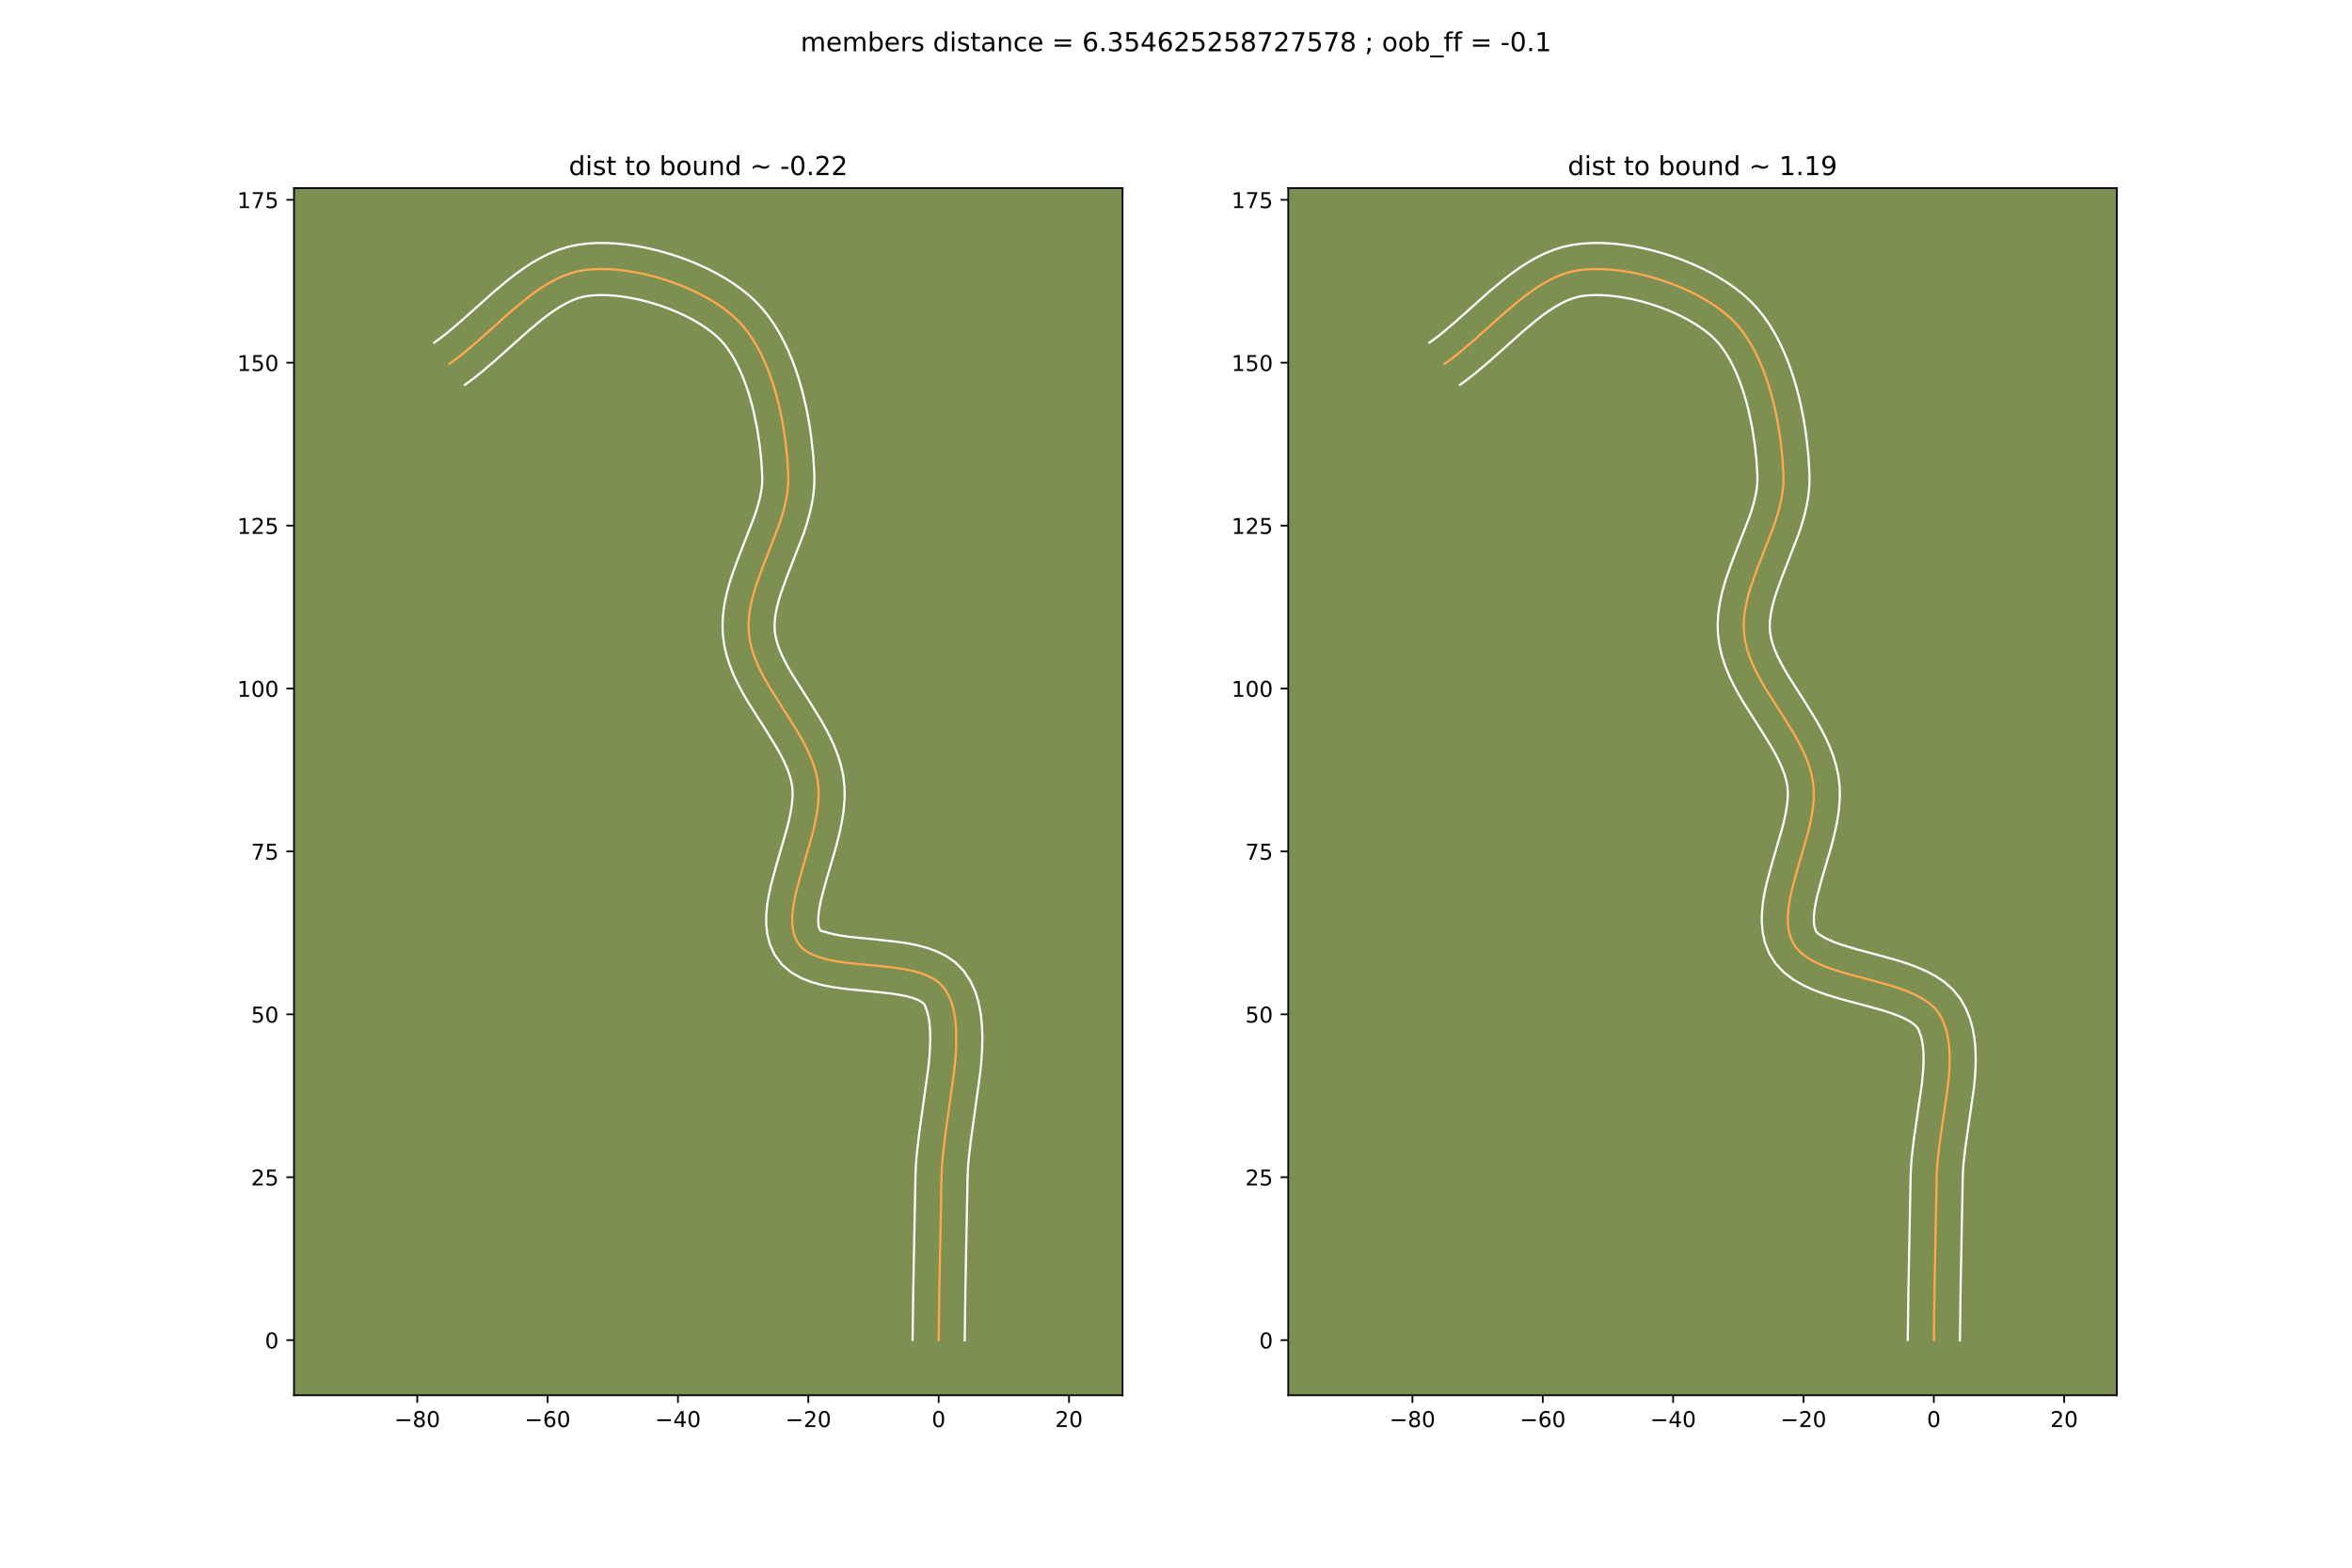<?xml version="1.0" encoding="utf-8" standalone="no"?>
<!DOCTYPE svg PUBLIC "-//W3C//DTD SVG 1.1//EN"
  "http://www.w3.org/Graphics/SVG/1.1/DTD/svg11.dtd">
<!-- Created with matplotlib (https://matplotlib.org/) -->
<svg height="720pt" version="1.1" viewBox="0 0 1080 720" width="1080pt" xmlns="http://www.w3.org/2000/svg" xmlns:xlink="http://www.w3.org/1999/xlink">
 <defs>
  <style type="text/css">
*{stroke-linecap:butt;stroke-linejoin:round;}
  </style>
 </defs>
 <g id="figure_1">
  <g id="patch_1">
   <path d="M 0 720 
L 1080 720 
L 1080 0 
L 0 0 
z
" style="fill:#ffffff;"/>
  </g>
  <g id="axes_1">
   <g id="patch_2">
    <path d="M 135 640.8 
L 515.455 640.8 
L 515.455 86.4 
L 135 86.4 
z
" style="fill:#7d9051;"/>
   </g>
   <g id="matplotlib.axis_1">
    <g id="xtick_1">
     <g id="line2d_1">
      <defs>
       <path d="M 0 0 
L 0 3.5 
" id="mfcea6150e2" style="stroke:#000000;stroke-width:0.8;"/>
      </defs>
      <g>
       <use style="stroke:#000000;stroke-width:0.8;" x="191.602" xlink:href="#mfcea6150e2" y="640.8"/>
      </g>
     </g>
     <g id="text_1">
      <!-- −80 -->
      <defs>
       <path d="M 10.594 35.5 
L 73.188 35.5 
L 73.188 27.203 
L 10.594 27.203 
z
" id="DejaVuSans-8722"/>
       <path d="M 31.781 34.625 
Q 24.75 34.625 20.719 30.859 
Q 16.703 27.094 16.703 20.516 
Q 16.703 13.922 20.719 10.156 
Q 24.75 6.391 31.781 6.391 
Q 38.812 6.391 42.859 10.172 
Q 46.922 13.969 46.922 20.516 
Q 46.922 27.094 42.891 30.859 
Q 38.875 34.625 31.781 34.625 
z
M 21.922 38.812 
Q 15.578 40.375 12.031 44.719 
Q 8.5 49.078 8.5 55.328 
Q 8.5 64.062 14.719 69.141 
Q 20.953 74.219 31.781 74.219 
Q 42.672 74.219 48.875 69.141 
Q 55.078 64.062 55.078 55.328 
Q 55.078 49.078 51.531 44.719 
Q 48 40.375 41.703 38.812 
Q 48.828 37.156 52.797 32.312 
Q 56.781 27.484 56.781 20.516 
Q 56.781 9.906 50.312 4.234 
Q 43.844 -1.422 31.781 -1.422 
Q 19.734 -1.422 13.25 4.234 
Q 6.781 9.906 6.781 20.516 
Q 6.781 27.484 10.781 32.312 
Q 14.797 37.156 21.922 38.812 
z
M 18.312 54.391 
Q 18.312 48.734 21.844 45.562 
Q 25.391 42.391 31.781 42.391 
Q 38.141 42.391 41.719 45.562 
Q 45.312 48.734 45.312 54.391 
Q 45.312 60.062 41.719 63.234 
Q 38.141 66.406 31.781 66.406 
Q 25.391 66.406 21.844 63.234 
Q 18.312 60.062 18.312 54.391 
z
" id="DejaVuSans-56"/>
       <path d="M 31.781 66.406 
Q 24.172 66.406 20.328 58.906 
Q 16.5 51.422 16.5 36.375 
Q 16.5 21.391 20.328 13.891 
Q 24.172 6.391 31.781 6.391 
Q 39.453 6.391 43.281 13.891 
Q 47.125 21.391 47.125 36.375 
Q 47.125 51.422 43.281 58.906 
Q 39.453 66.406 31.781 66.406 
z
M 31.781 74.219 
Q 44.047 74.219 50.516 64.516 
Q 56.984 54.828 56.984 36.375 
Q 56.984 17.969 50.516 8.266 
Q 44.047 -1.422 31.781 -1.422 
Q 19.531 -1.422 13.062 8.266 
Q 6.594 17.969 6.594 36.375 
Q 6.594 54.828 13.062 64.516 
Q 19.531 74.219 31.781 74.219 
z
" id="DejaVuSans-48"/>
      </defs>
      <g transform="translate(181.05 655.398)scale(0.1 -0.1)">
       <use xlink:href="#DejaVuSans-8722"/>
       <use x="83.789" xlink:href="#DejaVuSans-56"/>
       <use x="147.412" xlink:href="#DejaVuSans-48"/>
      </g>
     </g>
    </g>
    <g id="xtick_2">
     <g id="line2d_2">
      <g>
       <use style="stroke:#000000;stroke-width:0.8;" x="251.456" xlink:href="#mfcea6150e2" y="640.8"/>
      </g>
     </g>
     <g id="text_2">
      <!-- −60 -->
      <defs>
       <path d="M 33.016 40.375 
Q 26.375 40.375 22.484 35.828 
Q 18.609 31.297 18.609 23.391 
Q 18.609 15.531 22.484 10.953 
Q 26.375 6.391 33.016 6.391 
Q 39.656 6.391 43.531 10.953 
Q 47.406 15.531 47.406 23.391 
Q 47.406 31.297 43.531 35.828 
Q 39.656 40.375 33.016 40.375 
z
M 52.594 71.297 
L 52.594 62.312 
Q 48.875 64.062 45.094 64.984 
Q 41.312 65.922 37.594 65.922 
Q 27.828 65.922 22.672 59.328 
Q 17.531 52.734 16.797 39.406 
Q 19.672 43.656 24.016 45.922 
Q 28.375 48.188 33.594 48.188 
Q 44.578 48.188 50.953 41.516 
Q 57.328 34.859 57.328 23.391 
Q 57.328 12.156 50.688 5.359 
Q 44.047 -1.422 33.016 -1.422 
Q 20.359 -1.422 13.672 8.266 
Q 6.984 17.969 6.984 36.375 
Q 6.984 53.656 15.188 63.938 
Q 23.391 74.219 37.203 74.219 
Q 40.922 74.219 44.703 73.484 
Q 48.484 72.75 52.594 71.297 
z
" id="DejaVuSans-54"/>
      </defs>
      <g transform="translate(240.903 655.398)scale(0.1 -0.1)">
       <use xlink:href="#DejaVuSans-8722"/>
       <use x="83.789" xlink:href="#DejaVuSans-54"/>
       <use x="147.412" xlink:href="#DejaVuSans-48"/>
      </g>
     </g>
    </g>
    <g id="xtick_3">
     <g id="line2d_3">
      <g>
       <use style="stroke:#000000;stroke-width:0.8;" x="311.309" xlink:href="#mfcea6150e2" y="640.8"/>
      </g>
     </g>
     <g id="text_3">
      <!-- −40 -->
      <defs>
       <path d="M 37.797 64.312 
L 12.891 25.391 
L 37.797 25.391 
z
M 35.203 72.906 
L 47.609 72.906 
L 47.609 25.391 
L 58.016 25.391 
L 58.016 17.188 
L 47.609 17.188 
L 47.609 0 
L 37.797 0 
L 37.797 17.188 
L 4.891 17.188 
L 4.891 26.703 
z
" id="DejaVuSans-52"/>
      </defs>
      <g transform="translate(300.756 655.398)scale(0.1 -0.1)">
       <use xlink:href="#DejaVuSans-8722"/>
       <use x="83.789" xlink:href="#DejaVuSans-52"/>
       <use x="147.412" xlink:href="#DejaVuSans-48"/>
      </g>
     </g>
    </g>
    <g id="xtick_4">
     <g id="line2d_4">
      <g>
       <use style="stroke:#000000;stroke-width:0.8;" x="371.162" xlink:href="#mfcea6150e2" y="640.8"/>
      </g>
     </g>
     <g id="text_4">
      <!-- −20 -->
      <defs>
       <path d="M 19.188 8.297 
L 53.609 8.297 
L 53.609 0 
L 7.328 0 
L 7.328 8.297 
Q 12.938 14.109 22.625 23.891 
Q 32.328 33.688 34.812 36.531 
Q 39.547 41.844 41.422 45.531 
Q 43.312 49.219 43.312 52.781 
Q 43.312 58.594 39.234 62.25 
Q 35.156 65.922 28.609 65.922 
Q 23.969 65.922 18.812 64.312 
Q 13.672 62.703 7.812 59.422 
L 7.812 69.391 
Q 13.766 71.781 18.938 73 
Q 24.125 74.219 28.422 74.219 
Q 39.75 74.219 46.484 68.547 
Q 53.219 62.891 53.219 53.422 
Q 53.219 48.922 51.531 44.891 
Q 49.859 40.875 45.406 35.406 
Q 44.188 33.984 37.641 27.219 
Q 31.109 20.453 19.188 8.297 
z
" id="DejaVuSans-50"/>
      </defs>
      <g transform="translate(360.609 655.398)scale(0.1 -0.1)">
       <use xlink:href="#DejaVuSans-8722"/>
       <use x="83.789" xlink:href="#DejaVuSans-50"/>
       <use x="147.412" xlink:href="#DejaVuSans-48"/>
      </g>
     </g>
    </g>
    <g id="xtick_5">
     <g id="line2d_5">
      <g>
       <use style="stroke:#000000;stroke-width:0.8;" x="431.015" xlink:href="#mfcea6150e2" y="640.8"/>
      </g>
     </g>
     <g id="text_5">
      <!-- 0 -->
      <g transform="translate(427.834 655.398)scale(0.1 -0.1)">
       <use xlink:href="#DejaVuSans-48"/>
      </g>
     </g>
    </g>
    <g id="xtick_6">
     <g id="line2d_6">
      <g>
       <use style="stroke:#000000;stroke-width:0.8;" x="490.868" xlink:href="#mfcea6150e2" y="640.8"/>
      </g>
     </g>
     <g id="text_6">
      <!-- 20 -->
      <g transform="translate(484.506 655.398)scale(0.1 -0.1)">
       <use xlink:href="#DejaVuSans-50"/>
       <use x="63.623" xlink:href="#DejaVuSans-48"/>
      </g>
     </g>
    </g>
   </g>
   <g id="matplotlib.axis_2">
    <g id="ytick_1">
     <g id="line2d_7">
      <defs>
       <path d="M 0 0 
L -3.5 0 
" id="m9c11e7c824" style="stroke:#000000;stroke-width:0.8;"/>
      </defs>
      <g>
       <use style="stroke:#000000;stroke-width:0.8;" x="135" xlink:href="#m9c11e7c824" y="615.484"/>
      </g>
     </g>
     <g id="text_7">
      <!-- 0 -->
      <g transform="translate(121.638 619.283)scale(0.1 -0.1)">
       <use xlink:href="#DejaVuSans-48"/>
      </g>
     </g>
    </g>
    <g id="ytick_2">
     <g id="line2d_8">
      <g>
       <use style="stroke:#000000;stroke-width:0.8;" x="135" xlink:href="#m9c11e7c824" y="540.668"/>
      </g>
     </g>
     <g id="text_8">
      <!-- 25 -->
      <defs>
       <path d="M 10.797 72.906 
L 49.516 72.906 
L 49.516 64.594 
L 19.828 64.594 
L 19.828 46.734 
Q 21.969 47.469 24.109 47.828 
Q 26.266 48.188 28.422 48.188 
Q 40.625 48.188 47.75 41.5 
Q 54.891 34.812 54.891 23.391 
Q 54.891 11.625 47.562 5.094 
Q 40.234 -1.422 26.906 -1.422 
Q 22.312 -1.422 17.547 -0.641 
Q 12.797 0.141 7.719 1.703 
L 7.719 11.625 
Q 12.109 9.234 16.797 8.062 
Q 21.484 6.891 26.703 6.891 
Q 35.156 6.891 40.078 11.328 
Q 45.016 15.766 45.016 23.391 
Q 45.016 31 40.078 35.438 
Q 35.156 39.891 26.703 39.891 
Q 22.75 39.891 18.812 39.016 
Q 14.891 38.141 10.797 36.281 
z
" id="DejaVuSans-53"/>
      </defs>
      <g transform="translate(115.275 544.467)scale(0.1 -0.1)">
       <use xlink:href="#DejaVuSans-50"/>
       <use x="63.623" xlink:href="#DejaVuSans-53"/>
      </g>
     </g>
    </g>
    <g id="ytick_3">
     <g id="line2d_9">
      <g>
       <use style="stroke:#000000;stroke-width:0.8;" x="135" xlink:href="#m9c11e7c824" y="465.851"/>
      </g>
     </g>
     <g id="text_9">
      <!-- 50 -->
      <g transform="translate(115.275 469.651)scale(0.1 -0.1)">
       <use xlink:href="#DejaVuSans-53"/>
       <use x="63.623" xlink:href="#DejaVuSans-48"/>
      </g>
     </g>
    </g>
    <g id="ytick_4">
     <g id="line2d_10">
      <g>
       <use style="stroke:#000000;stroke-width:0.8;" x="135" xlink:href="#m9c11e7c824" y="391.035"/>
      </g>
     </g>
     <g id="text_10">
      <!-- 75 -->
      <defs>
       <path d="M 8.203 72.906 
L 55.078 72.906 
L 55.078 68.703 
L 28.609 0 
L 18.312 0 
L 43.219 64.594 
L 8.203 64.594 
z
" id="DejaVuSans-55"/>
      </defs>
      <g transform="translate(115.275 394.834)scale(0.1 -0.1)">
       <use xlink:href="#DejaVuSans-55"/>
       <use x="63.623" xlink:href="#DejaVuSans-53"/>
      </g>
     </g>
    </g>
    <g id="ytick_5">
     <g id="line2d_11">
      <g>
       <use style="stroke:#000000;stroke-width:0.8;" x="135" xlink:href="#m9c11e7c824" y="316.219"/>
      </g>
     </g>
     <g id="text_11">
      <!-- 100 -->
      <defs>
       <path d="M 12.406 8.297 
L 28.516 8.297 
L 28.516 63.922 
L 10.984 60.406 
L 10.984 69.391 
L 28.422 72.906 
L 38.281 72.906 
L 38.281 8.297 
L 54.391 8.297 
L 54.391 0 
L 12.406 0 
z
" id="DejaVuSans-49"/>
      </defs>
      <g transform="translate(108.912 320.018)scale(0.1 -0.1)">
       <use xlink:href="#DejaVuSans-49"/>
       <use x="63.623" xlink:href="#DejaVuSans-48"/>
       <use x="127.246" xlink:href="#DejaVuSans-48"/>
      </g>
     </g>
    </g>
    <g id="ytick_6">
     <g id="line2d_12">
      <g>
       <use style="stroke:#000000;stroke-width:0.8;" x="135" xlink:href="#m9c11e7c824" y="241.402"/>
      </g>
     </g>
     <g id="text_12">
      <!-- 125 -->
      <g transform="translate(108.912 245.202)scale(0.1 -0.1)">
       <use xlink:href="#DejaVuSans-49"/>
       <use x="63.623" xlink:href="#DejaVuSans-50"/>
       <use x="127.246" xlink:href="#DejaVuSans-53"/>
      </g>
     </g>
    </g>
    <g id="ytick_7">
     <g id="line2d_13">
      <g>
       <use style="stroke:#000000;stroke-width:0.8;" x="135" xlink:href="#m9c11e7c824" y="166.586"/>
      </g>
     </g>
     <g id="text_13">
      <!-- 150 -->
      <g transform="translate(108.912 170.385)scale(0.1 -0.1)">
       <use xlink:href="#DejaVuSans-49"/>
       <use x="63.623" xlink:href="#DejaVuSans-53"/>
       <use x="127.246" xlink:href="#DejaVuSans-48"/>
      </g>
     </g>
    </g>
    <g id="ytick_8">
     <g id="line2d_14">
      <g>
       <use style="stroke:#000000;stroke-width:0.8;" x="135" xlink:href="#m9c11e7c824" y="91.77"/>
      </g>
     </g>
     <g id="text_14">
      <!-- 175 -->
      <g transform="translate(108.912 95.569)scale(0.1 -0.1)">
       <use xlink:href="#DejaVuSans-49"/>
       <use x="63.623" xlink:href="#DejaVuSans-55"/>
       <use x="127.246" xlink:href="#DejaVuSans-53"/>
      </g>
     </g>
    </g>
   </g>
   <g id="line2d_15">
    <path clip-path="url(#pbd274819b3)" d="M 431.015 615.484 
L 431.334 592.05 
L 432.321 540.679 
L 432.497 536.176 
L 432.859 531.484 
L 434.001 521.661 
L 438.259 490.994 
L 438.723 486.045 
L 439.024 481.228 
L 439.127 476.575 
L 438.996 472.119 
L 438.598 467.891 
L 437.897 463.923 
L 436.858 460.248 
L 435.446 456.897 
L 433.626 453.904 
L 431.52 451.59 
L 428.909 449.672 
L 425.853 448.103 
L 422.413 446.837 
L 418.651 445.828 
L 414.628 445.031 
L 410.405 444.4 
L 401.604 443.451 
L 392.736 442.616 
L 388.43 442.126 
L 384.29 441.528 
L 380.379 440.774 
L 376.757 439.819 
L 373.485 438.618 
L 370.624 437.125 
L 368.236 435.293 
L 366.382 433.077 
L 365.034 430.426 
L 364.188 427.486 
L 363.791 424.284 
L 363.789 420.847 
L 364.132 417.199 
L 364.764 413.368 
L 365.636 409.38 
L 367.881 401.037 
L 372.915 383.62 
L 373.979 379.266 
L 374.859 374.966 
L 375.505 370.745 
L 375.862 366.629 
L 375.877 362.644 
L 375.5 358.818 
L 374.732 355.103 
L 373.641 351.433 
L 372.266 347.801 
L 370.646 344.204 
L 368.821 340.636 
L 366.83 337.092 
L 362.51 330.058 
L 353.623 316.068 
L 351.58 312.558 
L 349.689 309.033 
L 347.988 305.488 
L 346.517 301.918 
L 345.316 298.319 
L 344.424 294.685 
L 343.881 291.012 
L 343.713 287.302 
L 343.896 283.565 
L 344.388 279.802 
L 345.151 276.017 
L 346.144 272.213 
L 347.328 268.392 
L 350.109 260.71 
L 357.616 241.399 
L 358.894 237.54 
L 360.005 233.69 
L 360.909 229.849 
L 361.566 226.022 
L 361.936 222.211 
L 361.981 218.417 
L 361.522 210.629 
L 360.658 202.503 
L 359.365 194.202 
L 358.551 190.038 
L 357.62 185.891 
L 356.57 181.782 
L 355.398 177.731 
L 354.101 173.759 
L 352.675 169.886 
L 351.119 166.133 
L 349.428 162.519 
L 347.601 159.066 
L 345.633 155.793 
L 343.523 152.722 
L 341.267 149.871 
L 338.861 147.263 
L 336.238 144.825 
L 333.346 142.478 
L 330.212 140.23 
L 326.86 138.089 
L 323.316 136.062 
L 319.605 134.159 
L 315.753 132.385 
L 311.784 130.75 
L 307.725 129.261 
L 303.6 127.926 
L 299.435 126.753 
L 295.255 125.75 
L 291.086 124.925 
L 286.952 124.285 
L 282.879 123.838 
L 278.893 123.593 
L 275.019 123.557 
L 271.281 123.738 
L 267.706 124.143 
L 264.248 124.842 
L 260.839 125.878 
L 257.477 127.222 
L 254.157 128.845 
L 250.874 130.719 
L 247.624 132.814 
L 244.402 135.101 
L 241.205 137.552 
L 234.868 142.83 
L 225.437 151.252 
L 219.15 156.867 
L 212.823 162.212 
L 209.633 164.711 
L 206.42 167.056 
L 206.42 167.056 
" style="fill:none;stroke:#fea952;stroke-linecap:square;"/>
   </g>
   <g id="line2d_16">
    <path clip-path="url(#pbd274819b3)" d="M 419.045 615.369 
L 419.365 591.834 
L 420.359 540.212 
L 420.562 535.255 
L 420.955 530.225 
L 422.146 519.999 
L 426.34 489.876 
L 426.776 485.298 
L 427.056 480.964 
L 427.161 476.925 
L 427.078 473.241 
L 426.81 469.974 
L 426.378 467.18 
L 425.826 464.896 
L 424.775 461.962 
L 424.434 461.238 
L 423.441 460.321 
L 421.718 459.337 
L 419.313 458.399 
L 416.325 457.571 
L 412.858 456.87 
L 409.011 456.289 
L 400.51 455.372 
L 391.383 454.51 
L 386.716 453.974 
L 382.025 453.282 
L 377.329 452.349 
L 372.632 451.057 
L 367.945 449.229 
L 363.339 446.623 
L 359.057 442.976 
L 355.711 438.501 
L 353.531 433.737 
L 352.309 428.961 
L 351.82 424.289 
L 351.871 419.729 
L 352.321 415.248 
L 353.07 410.814 
L 354.04 406.406 
L 356.4 397.649 
L 361.286 380.778 
L 362.251 376.864 
L 363.026 373.157 
L 363.579 369.711 
L 363.891 366.581 
L 363.965 363.821 
L 363.776 361.239 
L 363.258 358.514 
L 362.447 355.672 
L 361.351 352.716 
L 359.989 349.655 
L 358.384 346.499 
L 356.568 343.256 
L 352.441 336.532 
L 343.276 322.088 
L 341.032 318.217 
L 338.896 314.211 
L 336.92 310.048 
L 335.162 305.708 
L 333.691 301.173 
L 332.582 296.436 
L 331.922 291.552 
L 331.757 286.719 
L 332.026 282.011 
L 332.653 277.438 
L 333.568 272.994 
L 334.709 268.67 
L 336.022 264.457 
L 338.97 256.325 
L 346.252 237.635 
L 347.392 234.222 
L 348.352 230.947 
L 349.111 227.824 
L 349.651 224.864 
L 349.966 222.071 
L 350.023 218.978 
L 349.604 211.752 
L 348.808 204.196 
L 347.617 196.501 
L 346.022 188.855 
L 345.071 185.109 
L 344.019 181.448 
L 342.867 177.894 
L 341.618 174.472 
L 340.276 171.205 
L 338.848 168.119 
L 337.342 165.234 
L 335.767 162.572 
L 334.137 160.152 
L 332.466 157.986 
L 330.712 156.032 
L 328.694 154.119 
L 326.37 152.205 
L 323.768 150.318 
L 320.918 148.481 
L 317.852 146.713 
L 314.599 145.032 
L 311.193 143.453 
L 307.662 141.988 
L 304.039 140.65 
L 300.355 139.449 
L 296.641 138.393 
L 292.93 137.493 
L 289.254 136.754 
L 285.647 136.184 
L 282.144 135.786 
L 278.782 135.563 
L 275.597 135.513 
L 272.632 135.632 
L 270.078 135.877 
L 267.729 136.296 
L 265.283 136.994 
L 262.734 137.977 
L 260.09 139.242 
L 257.359 140.78 
L 254.554 142.574 
L 251.686 144.601 
L 248.763 146.836 
L 242.772 151.82 
L 233.445 160.15 
L 226.965 165.934 
L 220.206 171.634 
L 216.691 174.38 
L 213.478 176.725 
L 213.478 176.725 
" style="fill:none;stroke:#ffffff;stroke-linecap:square;"/>
   </g>
   <g id="line2d_17">
    <path clip-path="url(#pbd274819b3)" d="M 442.985 615.6 
L 443.302 592.266 
L 444.282 541.147 
L 444.432 537.097 
L 444.763 532.744 
L 445.856 523.323 
L 450.177 492.112 
L 450.67 486.791 
L 450.992 481.492 
L 451.092 476.225 
L 450.914 470.996 
L 450.386 465.807 
L 449.416 460.666 
L 447.889 455.599 
L 445.675 450.68 
L 442.478 445.845 
L 438.607 441.943 
L 434.377 439.023 
L 429.987 436.869 
L 425.513 435.275 
L 420.977 434.086 
L 416.398 433.192 
L 411.799 432.511 
L 402.697 431.531 
L 390.144 430.279 
L 386.556 429.773 
L 383.43 429.198 
L 380.882 428.582 
L 377.416 427.61 
L 377.053 427.653 
L 376.538 427.115 
L 376.068 426.012 
L 375.761 424.28 
L 375.708 421.965 
L 375.942 419.15 
L 376.459 415.922 
L 377.231 412.354 
L 379.363 404.425 
L 383.269 391.149 
L 384.543 386.462 
L 385.706 381.669 
L 386.693 376.775 
L 387.431 371.779 
L 387.832 366.676 
L 387.79 361.468 
L 387.223 356.397 
L 386.207 351.693 
L 384.836 347.193 
L 383.181 342.885 
L 381.303 338.752 
L 379.257 334.772 
L 377.091 330.928 
L 372.578 323.584 
L 363.97 310.048 
L 362.129 306.898 
L 360.482 303.854 
L 359.056 300.927 
L 357.872 298.129 
L 356.942 295.465 
L 356.266 292.933 
L 355.839 290.471 
L 355.67 287.885 
L 355.765 285.118 
L 356.123 282.167 
L 356.733 279.041 
L 357.578 275.756 
L 358.633 272.327 
L 361.248 265.094 
L 368.979 245.163 
L 370.395 240.859 
L 371.657 236.432 
L 372.706 231.875 
L 373.48 227.181 
L 373.906 222.35 
L 373.938 217.857 
L 373.44 209.506 
L 372.508 200.81 
L 371.871 196.375 
L 371.113 191.904 
L 370.231 187.416 
L 369.218 182.927 
L 368.069 178.455 
L 366.777 174.015 
L 365.335 169.625 
L 363.733 165.301 
L 361.962 161.061 
L 360.009 156.92 
L 357.86 152.898 
L 355.5 149.015 
L 352.909 145.292 
L 350.067 141.757 
L 347.01 138.494 
L 343.781 135.53 
L 340.323 132.751 
L 336.656 130.142 
L 332.802 127.697 
L 328.78 125.412 
L 324.611 123.285 
L 320.313 121.317 
L 315.907 119.512 
L 311.411 117.872 
L 306.845 116.404 
L 302.229 115.113 
L 297.58 114.007 
L 292.917 113.095 
L 288.257 112.385 
L 283.614 111.89 
L 279.005 111.623 
L 274.44 111.6 
L 269.931 111.843 
L 265.335 112.41 
L 260.767 113.389 
L 256.396 114.763 
L 252.22 116.468 
L 248.224 118.448 
L 244.388 120.657 
L 240.693 123.054 
L 237.119 125.602 
L 233.648 128.269 
L 226.964 133.84 
L 217.429 142.354 
L 211.335 147.799 
L 205.44 152.789 
L 202.575 155.043 
L 199.362 157.388 
L 199.362 157.388 
" style="fill:none;stroke:#ffffff;stroke-linecap:square;"/>
   </g>
   <g id="patch_3">
    <path d="M 135 640.8 
L 135 86.4 
" style="fill:none;stroke:#000000;stroke-linecap:square;stroke-linejoin:miter;stroke-width:0.8;"/>
   </g>
   <g id="patch_4">
    <path d="M 515.455 640.8 
L 515.455 86.4 
" style="fill:none;stroke:#000000;stroke-linecap:square;stroke-linejoin:miter;stroke-width:0.8;"/>
   </g>
   <g id="patch_5">
    <path d="M 135 640.8 
L 515.455 640.8 
" style="fill:none;stroke:#000000;stroke-linecap:square;stroke-linejoin:miter;stroke-width:0.8;"/>
   </g>
   <g id="patch_6">
    <path d="M 135 86.4 
L 515.455 86.4 
" style="fill:none;stroke:#000000;stroke-linecap:square;stroke-linejoin:miter;stroke-width:0.8;"/>
   </g>
   <g id="text_15">
    <!-- dist to bound ~ -0.22 -->
    <defs>
     <path d="M 45.406 46.391 
L 45.406 75.984 
L 54.391 75.984 
L 54.391 0 
L 45.406 0 
L 45.406 8.203 
Q 42.578 3.328 38.25 0.953 
Q 33.938 -1.422 27.875 -1.422 
Q 17.969 -1.422 11.734 6.484 
Q 5.516 14.406 5.516 27.297 
Q 5.516 40.188 11.734 48.094 
Q 17.969 56 27.875 56 
Q 33.938 56 38.25 53.625 
Q 42.578 51.266 45.406 46.391 
z
M 14.797 27.297 
Q 14.797 17.391 18.875 11.75 
Q 22.953 6.109 30.078 6.109 
Q 37.203 6.109 41.297 11.75 
Q 45.406 17.391 45.406 27.297 
Q 45.406 37.203 41.297 42.844 
Q 37.203 48.484 30.078 48.484 
Q 22.953 48.484 18.875 42.844 
Q 14.797 37.203 14.797 27.297 
z
" id="DejaVuSans-100"/>
     <path d="M 9.422 54.688 
L 18.406 54.688 
L 18.406 0 
L 9.422 0 
z
M 9.422 75.984 
L 18.406 75.984 
L 18.406 64.594 
L 9.422 64.594 
z
" id="DejaVuSans-105"/>
     <path d="M 44.281 53.078 
L 44.281 44.578 
Q 40.484 46.531 36.375 47.5 
Q 32.281 48.484 27.875 48.484 
Q 21.188 48.484 17.844 46.438 
Q 14.5 44.391 14.5 40.281 
Q 14.5 37.156 16.891 35.375 
Q 19.281 33.594 26.516 31.984 
L 29.594 31.297 
Q 39.156 29.25 43.188 25.516 
Q 47.219 21.781 47.219 15.094 
Q 47.219 7.469 41.188 3.016 
Q 35.156 -1.422 24.609 -1.422 
Q 20.219 -1.422 15.453 -0.562 
Q 10.688 0.297 5.422 2 
L 5.422 11.281 
Q 10.406 8.688 15.234 7.391 
Q 20.062 6.109 24.812 6.109 
Q 31.156 6.109 34.562 8.281 
Q 37.984 10.453 37.984 14.406 
Q 37.984 18.062 35.516 20.016 
Q 33.062 21.969 24.703 23.781 
L 21.578 24.516 
Q 13.234 26.266 9.516 29.906 
Q 5.812 33.547 5.812 39.891 
Q 5.812 47.609 11.281 51.797 
Q 16.75 56 26.812 56 
Q 31.781 56 36.172 55.266 
Q 40.578 54.547 44.281 53.078 
z
" id="DejaVuSans-115"/>
     <path d="M 18.312 70.219 
L 18.312 54.688 
L 36.812 54.688 
L 36.812 47.703 
L 18.312 47.703 
L 18.312 18.016 
Q 18.312 11.328 20.141 9.422 
Q 21.969 7.516 27.594 7.516 
L 36.812 7.516 
L 36.812 0 
L 27.594 0 
Q 17.188 0 13.234 3.875 
Q 9.281 7.766 9.281 18.016 
L 9.281 47.703 
L 2.688 47.703 
L 2.688 54.688 
L 9.281 54.688 
L 9.281 70.219 
z
" id="DejaVuSans-116"/>
     <path id="DejaVuSans-32"/>
     <path d="M 30.609 48.391 
Q 23.391 48.391 19.188 42.75 
Q 14.984 37.109 14.984 27.297 
Q 14.984 17.484 19.156 11.844 
Q 23.344 6.203 30.609 6.203 
Q 37.797 6.203 41.984 11.859 
Q 46.188 17.531 46.188 27.297 
Q 46.188 37.016 41.984 42.703 
Q 37.797 48.391 30.609 48.391 
z
M 30.609 56 
Q 42.328 56 49.016 48.375 
Q 55.719 40.766 55.719 27.297 
Q 55.719 13.875 49.016 6.219 
Q 42.328 -1.422 30.609 -1.422 
Q 18.844 -1.422 12.172 6.219 
Q 5.516 13.875 5.516 27.297 
Q 5.516 40.766 12.172 48.375 
Q 18.844 56 30.609 56 
z
" id="DejaVuSans-111"/>
     <path d="M 48.688 27.297 
Q 48.688 37.203 44.609 42.844 
Q 40.531 48.484 33.406 48.484 
Q 26.266 48.484 22.188 42.844 
Q 18.109 37.203 18.109 27.297 
Q 18.109 17.391 22.188 11.75 
Q 26.266 6.109 33.406 6.109 
Q 40.531 6.109 44.609 11.75 
Q 48.688 17.391 48.688 27.297 
z
M 18.109 46.391 
Q 20.953 51.266 25.266 53.625 
Q 29.594 56 35.594 56 
Q 45.562 56 51.781 48.094 
Q 58.016 40.188 58.016 27.297 
Q 58.016 14.406 51.781 6.484 
Q 45.562 -1.422 35.594 -1.422 
Q 29.594 -1.422 25.266 0.953 
Q 20.953 3.328 18.109 8.203 
L 18.109 0 
L 9.078 0 
L 9.078 75.984 
L 18.109 75.984 
z
" id="DejaVuSans-98"/>
     <path d="M 8.5 21.578 
L 8.5 54.688 
L 17.484 54.688 
L 17.484 21.922 
Q 17.484 14.156 20.5 10.266 
Q 23.531 6.391 29.594 6.391 
Q 36.859 6.391 41.078 11.031 
Q 45.312 15.672 45.312 23.688 
L 45.312 54.688 
L 54.297 54.688 
L 54.297 0 
L 45.312 0 
L 45.312 8.406 
Q 42.047 3.422 37.719 1 
Q 33.406 -1.422 27.688 -1.422 
Q 18.266 -1.422 13.375 4.438 
Q 8.5 10.297 8.5 21.578 
z
M 31.109 56 
z
" id="DejaVuSans-117"/>
     <path d="M 54.891 33.016 
L 54.891 0 
L 45.906 0 
L 45.906 32.719 
Q 45.906 40.484 42.875 44.328 
Q 39.844 48.188 33.797 48.188 
Q 26.516 48.188 22.312 43.547 
Q 18.109 38.922 18.109 30.906 
L 18.109 0 
L 9.078 0 
L 9.078 54.688 
L 18.109 54.688 
L 18.109 46.188 
Q 21.344 51.125 25.703 53.562 
Q 30.078 56 35.797 56 
Q 45.219 56 50.047 50.172 
Q 54.891 44.344 54.891 33.016 
z
" id="DejaVuSans-110"/>
     <path d="M 73.188 39.891 
L 73.188 31.203 
Q 68.062 27.344 63.688 25.688 
Q 59.328 24.031 54.594 24.031 
Q 49.219 24.031 42.094 26.906 
Q 41.547 27.094 41.312 27.203 
Q 40.969 27.344 40.234 27.594 
Q 32.672 30.609 28.078 30.609 
Q 23.781 30.609 19.578 28.734 
Q 15.375 26.859 10.594 22.797 
L 10.594 31.5 
Q 15.719 35.359 20.094 37.031 
Q 24.469 38.719 29.203 38.719 
Q 34.578 38.719 41.75 35.797 
Q 42.234 35.594 42.484 35.5 
Q 42.875 35.359 43.562 35.109 
Q 51.125 32.078 55.719 32.078 
Q 59.906 32.078 64.031 33.938 
Q 68.172 35.797 73.188 39.891 
z
" id="DejaVuSans-126"/>
     <path d="M 4.891 31.391 
L 31.203 31.391 
L 31.203 23.391 
L 4.891 23.391 
z
" id="DejaVuSans-45"/>
     <path d="M 10.688 12.406 
L 21 12.406 
L 21 0 
L 10.688 0 
z
" id="DejaVuSans-46"/>
    </defs>
    <g transform="translate(261.176 80.4)scale(0.12 -0.12)">
     <use xlink:href="#DejaVuSans-100"/>
     <use x="63.477" xlink:href="#DejaVuSans-105"/>
     <use x="91.26" xlink:href="#DejaVuSans-115"/>
     <use x="143.359" xlink:href="#DejaVuSans-116"/>
     <use x="182.568" xlink:href="#DejaVuSans-32"/>
     <use x="214.355" xlink:href="#DejaVuSans-116"/>
     <use x="253.564" xlink:href="#DejaVuSans-111"/>
     <use x="314.746" xlink:href="#DejaVuSans-32"/>
     <use x="346.533" xlink:href="#DejaVuSans-98"/>
     <use x="410.01" xlink:href="#DejaVuSans-111"/>
     <use x="471.191" xlink:href="#DejaVuSans-117"/>
     <use x="534.57" xlink:href="#DejaVuSans-110"/>
     <use x="597.949" xlink:href="#DejaVuSans-100"/>
     <use x="661.426" xlink:href="#DejaVuSans-32"/>
     <use x="693.213" xlink:href="#DejaVuSans-126"/>
     <use x="777.002" xlink:href="#DejaVuSans-32"/>
     <use x="808.789" xlink:href="#DejaVuSans-45"/>
     <use x="844.873" xlink:href="#DejaVuSans-48"/>
     <use x="908.496" xlink:href="#DejaVuSans-46"/>
     <use x="940.283" xlink:href="#DejaVuSans-50"/>
     <use x="1003.906" xlink:href="#DejaVuSans-50"/>
    </g>
   </g>
  </g>
  <g id="axes_2">
   <g id="patch_7">
    <path d="M 591.545 640.8 
L 972 640.8 
L 972 86.4 
L 591.545 86.4 
z
" style="fill:#7d9051;"/>
   </g>
   <g id="matplotlib.axis_3">
    <g id="xtick_7">
     <g id="line2d_18">
      <g>
       <use style="stroke:#000000;stroke-width:0.8;" x="648.57" xlink:href="#mfcea6150e2" y="640.8"/>
      </g>
     </g>
     <g id="text_16">
      <!-- −80 -->
      <g transform="translate(638.018 655.398)scale(0.1 -0.1)">
       <use xlink:href="#DejaVuSans-8722"/>
       <use x="83.789" xlink:href="#DejaVuSans-56"/>
       <use x="147.412" xlink:href="#DejaVuSans-48"/>
      </g>
     </g>
    </g>
    <g id="xtick_8">
     <g id="line2d_19">
      <g>
       <use style="stroke:#000000;stroke-width:0.8;" x="708.423" xlink:href="#mfcea6150e2" y="640.8"/>
      </g>
     </g>
     <g id="text_17">
      <!-- −60 -->
      <g transform="translate(697.871 655.398)scale(0.1 -0.1)">
       <use xlink:href="#DejaVuSans-8722"/>
       <use x="83.789" xlink:href="#DejaVuSans-54"/>
       <use x="147.412" xlink:href="#DejaVuSans-48"/>
      </g>
     </g>
    </g>
    <g id="xtick_9">
     <g id="line2d_20">
      <g>
       <use style="stroke:#000000;stroke-width:0.8;" x="768.276" xlink:href="#mfcea6150e2" y="640.8"/>
      </g>
     </g>
     <g id="text_18">
      <!-- −40 -->
      <g transform="translate(757.724 655.398)scale(0.1 -0.1)">
       <use xlink:href="#DejaVuSans-8722"/>
       <use x="83.789" xlink:href="#DejaVuSans-52"/>
       <use x="147.412" xlink:href="#DejaVuSans-48"/>
      </g>
     </g>
    </g>
    <g id="xtick_10">
     <g id="line2d_21">
      <g>
       <use style="stroke:#000000;stroke-width:0.8;" x="828.13" xlink:href="#mfcea6150e2" y="640.8"/>
      </g>
     </g>
     <g id="text_19">
      <!-- −20 -->
      <g transform="translate(817.577 655.398)scale(0.1 -0.1)">
       <use xlink:href="#DejaVuSans-8722"/>
       <use x="83.789" xlink:href="#DejaVuSans-50"/>
       <use x="147.412" xlink:href="#DejaVuSans-48"/>
      </g>
     </g>
    </g>
    <g id="xtick_11">
     <g id="line2d_22">
      <g>
       <use style="stroke:#000000;stroke-width:0.8;" x="887.983" xlink:href="#mfcea6150e2" y="640.8"/>
      </g>
     </g>
     <g id="text_20">
      <!-- 0 -->
      <g transform="translate(884.802 655.398)scale(0.1 -0.1)">
       <use xlink:href="#DejaVuSans-48"/>
      </g>
     </g>
    </g>
    <g id="xtick_12">
     <g id="line2d_23">
      <g>
       <use style="stroke:#000000;stroke-width:0.8;" x="947.836" xlink:href="#mfcea6150e2" y="640.8"/>
      </g>
     </g>
     <g id="text_21">
      <!-- 20 -->
      <g transform="translate(941.473 655.398)scale(0.1 -0.1)">
       <use xlink:href="#DejaVuSans-50"/>
       <use x="63.623" xlink:href="#DejaVuSans-48"/>
      </g>
     </g>
    </g>
   </g>
   <g id="matplotlib.axis_4">
    <g id="ytick_9">
     <g id="line2d_24">
      <g>
       <use style="stroke:#000000;stroke-width:0.8;" x="591.545" xlink:href="#m9c11e7c824" y="615.485"/>
      </g>
     </g>
     <g id="text_22">
      <!-- 0 -->
      <g transform="translate(578.183 619.284)scale(0.1 -0.1)">
       <use xlink:href="#DejaVuSans-48"/>
      </g>
     </g>
    </g>
    <g id="ytick_10">
     <g id="line2d_25">
      <g>
       <use style="stroke:#000000;stroke-width:0.8;" x="591.545" xlink:href="#m9c11e7c824" y="540.668"/>
      </g>
     </g>
     <g id="text_23">
      <!-- 25 -->
      <g transform="translate(571.82 544.468)scale(0.1 -0.1)">
       <use xlink:href="#DejaVuSans-50"/>
       <use x="63.623" xlink:href="#DejaVuSans-53"/>
      </g>
     </g>
    </g>
    <g id="ytick_11">
     <g id="line2d_26">
      <g>
       <use style="stroke:#000000;stroke-width:0.8;" x="591.545" xlink:href="#m9c11e7c824" y="465.852"/>
      </g>
     </g>
     <g id="text_24">
      <!-- 50 -->
      <g transform="translate(571.82 469.651)scale(0.1 -0.1)">
       <use xlink:href="#DejaVuSans-53"/>
       <use x="63.623" xlink:href="#DejaVuSans-48"/>
      </g>
     </g>
    </g>
    <g id="ytick_12">
     <g id="line2d_27">
      <g>
       <use style="stroke:#000000;stroke-width:0.8;" x="591.545" xlink:href="#m9c11e7c824" y="391.035"/>
      </g>
     </g>
     <g id="text_25">
      <!-- 75 -->
      <g transform="translate(571.82 394.835)scale(0.1 -0.1)">
       <use xlink:href="#DejaVuSans-55"/>
       <use x="63.623" xlink:href="#DejaVuSans-53"/>
      </g>
     </g>
    </g>
    <g id="ytick_13">
     <g id="line2d_28">
      <g>
       <use style="stroke:#000000;stroke-width:0.8;" x="591.545" xlink:href="#m9c11e7c824" y="316.219"/>
      </g>
     </g>
     <g id="text_26">
      <!-- 100 -->
      <g transform="translate(565.458 320.018)scale(0.1 -0.1)">
       <use xlink:href="#DejaVuSans-49"/>
       <use x="63.623" xlink:href="#DejaVuSans-48"/>
       <use x="127.246" xlink:href="#DejaVuSans-48"/>
      </g>
     </g>
    </g>
    <g id="ytick_14">
     <g id="line2d_29">
      <g>
       <use style="stroke:#000000;stroke-width:0.8;" x="591.545" xlink:href="#m9c11e7c824" y="241.402"/>
      </g>
     </g>
     <g id="text_27">
      <!-- 125 -->
      <g transform="translate(565.458 245.202)scale(0.1 -0.1)">
       <use xlink:href="#DejaVuSans-49"/>
       <use x="63.623" xlink:href="#DejaVuSans-50"/>
       <use x="127.246" xlink:href="#DejaVuSans-53"/>
      </g>
     </g>
    </g>
    <g id="ytick_15">
     <g id="line2d_30">
      <g>
       <use style="stroke:#000000;stroke-width:0.8;" x="591.545" xlink:href="#m9c11e7c824" y="166.586"/>
      </g>
     </g>
     <g id="text_28">
      <!-- 150 -->
      <g transform="translate(565.458 170.385)scale(0.1 -0.1)">
       <use xlink:href="#DejaVuSans-49"/>
       <use x="63.623" xlink:href="#DejaVuSans-53"/>
       <use x="127.246" xlink:href="#DejaVuSans-48"/>
      </g>
     </g>
    </g>
    <g id="ytick_16">
     <g id="line2d_31">
      <g>
       <use style="stroke:#000000;stroke-width:0.8;" x="591.545" xlink:href="#m9c11e7c824" y="91.769"/>
      </g>
     </g>
     <g id="text_29">
      <!-- 175 -->
      <g transform="translate(565.458 95.569)scale(0.1 -0.1)">
       <use xlink:href="#DejaVuSans-49"/>
       <use x="63.623" xlink:href="#DejaVuSans-55"/>
       <use x="127.246" xlink:href="#DejaVuSans-53"/>
      </g>
     </g>
    </g>
   </g>
   <g id="line2d_32">
    <path clip-path="url(#p4a8251fbbb)" d="M 887.983 615.485 
L 888.299 591.861 
L 889.288 540.68 
L 889.447 536.688 
L 889.766 532.597 
L 890.763 524.196 
L 894.473 498.553 
L 894.882 494.407 
L 895.15 490.348 
L 895.249 486.392 
L 895.148 482.559 
L 894.817 478.867 
L 894.226 475.334 
L 893.345 471.979 
L 892.145 468.82 
L 890.594 465.875 
L 888.574 463.211 
L 886.026 460.858 
L 883.013 458.78 
L 879.599 456.939 
L 875.847 455.301 
L 871.821 453.827 
L 867.584 452.482 
L 858.73 450.031 
L 849.793 447.657 
L 845.451 446.407 
L 841.279 445.066 
L 837.339 443.598 
L 833.696 441.967 
L 830.412 440.136 
L 827.55 438.068 
L 825.175 435.728 
L 823.35 433.077 
L 822.079 430.14 
L 821.294 426.976 
L 820.942 423.606 
L 820.972 420.051 
L 821.333 416.333 
L 821.974 412.472 
L 822.844 408.489 
L 825.064 400.241 
L 829.994 383.206 
L 831.03 378.957 
L 831.885 374.754 
L 832.507 370.618 
L 832.846 366.569 
L 832.85 362.629 
L 832.467 358.818 
L 831.7 355.104 
L 830.609 351.433 
L 829.234 347.801 
L 827.614 344.204 
L 825.788 340.636 
L 823.798 337.092 
L 819.477 330.059 
L 810.59 316.068 
L 808.548 312.558 
L 806.657 309.033 
L 804.956 305.488 
L 803.485 301.918 
L 802.284 298.319 
L 801.392 294.685 
L 800.849 291.012 
L 800.681 287.302 
L 800.863 283.565 
L 801.356 279.802 
L 802.118 276.018 
L 803.112 272.213 
L 804.296 268.392 
L 807.077 260.71 
L 814.583 241.399 
L 815.861 237.541 
L 816.972 233.69 
L 817.876 229.85 
L 818.533 226.022 
L 818.904 222.211 
L 818.948 218.418 
L 818.49 210.629 
L 817.626 202.503 
L 816.333 194.203 
L 815.518 190.038 
L 814.588 185.891 
L 813.538 181.782 
L 812.366 177.731 
L 811.068 173.759 
L 809.643 169.886 
L 808.087 166.133 
L 806.396 162.52 
L 804.569 159.066 
L 802.601 155.794 
L 800.491 152.722 
L 798.234 149.871 
L 795.829 147.263 
L 793.205 144.825 
L 790.314 142.478 
L 787.18 140.23 
L 783.828 138.089 
L 780.284 136.062 
L 776.573 134.159 
L 772.721 132.385 
L 768.752 130.75 
L 764.693 129.261 
L 760.568 127.926 
L 756.403 126.753 
L 752.223 125.75 
L 748.053 124.925 
L 743.92 124.285 
L 739.847 123.838 
L 735.861 123.593 
L 731.986 123.557 
L 728.249 123.738 
L 724.674 124.143 
L 721.215 124.842 
L 717.807 125.878 
L 714.445 127.222 
L 711.124 128.845 
L 707.841 130.719 
L 704.591 132.814 
L 701.37 135.101 
L 698.173 137.552 
L 691.836 142.83 
L 682.405 151.252 
L 676.118 156.867 
L 669.79 162.212 
L 666.601 164.711 
L 663.388 167.056 
L 663.388 167.056 
" style="fill:none;stroke:#fea952;stroke-linecap:square;"/>
   </g>
   <g id="line2d_33">
    <path clip-path="url(#p4a8251fbbb)" d="M 876.013 615.37 
L 876.33 591.651 
L 877.327 540.204 
L 877.513 535.758 
L 877.864 531.317 
L 878.915 522.482 
L 882.56 497.379 
L 883.183 490.049 
L 883.282 486.708 
L 883.225 483.628 
L 883.01 480.842 
L 882.647 478.373 
L 882.155 476.231 
L 881.056 473.108 
L 880.453 472.006 
L 879.228 470.711 
L 877.333 469.317 
L 874.807 467.909 
L 871.733 466.542 
L 868.199 465.236 
L 864.295 463.992 
L 855.691 461.61 
L 846.48 459.16 
L 841.789 457.803 
L 837.1 456.284 
L 832.448 454.524 
L 827.866 452.422 
L 823.4 449.838 
L 819.148 446.594 
L 815.317 442.518 
L 812.362 437.828 
L 810.461 433.024 
L 809.388 428.219 
L 808.972 423.504 
L 809.057 418.894 
L 809.524 414.372 
L 810.279 409.918 
L 811.248 405.516 
L 813.584 396.848 
L 818.364 380.371 
L 819.299 376.572 
L 820.047 372.973 
L 820.578 369.62 
L 820.875 366.557 
L 820.939 363.823 
L 820.744 361.24 
L 820.226 358.514 
L 819.414 355.672 
L 818.319 352.717 
L 816.957 349.656 
L 815.352 346.499 
L 813.536 343.256 
L 809.408 336.533 
L 800.244 322.088 
L 798 318.218 
L 795.864 314.211 
L 793.888 310.048 
L 792.13 305.708 
L 790.659 301.173 
L 789.55 296.437 
L 788.89 291.552 
L 788.725 286.719 
L 788.994 282.012 
L 789.621 277.438 
L 790.536 272.994 
L 791.677 268.671 
L 792.99 264.457 
L 795.938 256.325 
L 803.22 237.635 
L 804.36 234.223 
L 805.32 230.947 
L 806.078 227.824 
L 806.619 224.864 
L 806.934 222.071 
L 806.991 218.979 
L 806.572 211.752 
L 805.775 204.196 
L 804.585 196.501 
L 802.99 188.855 
L 802.039 185.109 
L 800.986 181.448 
L 799.834 177.894 
L 798.585 174.472 
L 797.244 171.205 
L 795.816 168.119 
L 794.309 165.234 
L 792.735 162.572 
L 791.105 160.152 
L 789.434 157.986 
L 787.68 156.032 
L 785.662 154.119 
L 783.337 152.206 
L 780.735 150.318 
L 777.886 148.481 
L 774.819 146.713 
L 771.567 145.032 
L 768.16 143.453 
L 764.63 141.989 
L 761.007 140.65 
L 757.323 139.449 
L 753.609 138.393 
L 749.898 137.493 
L 746.222 136.754 
L 742.615 136.184 
L 739.112 135.786 
L 735.749 135.563 
L 732.565 135.513 
L 729.599 135.632 
L 727.045 135.877 
L 724.697 136.296 
L 722.25 136.994 
L 719.702 137.977 
L 717.057 139.242 
L 714.327 140.78 
L 711.522 142.574 
L 708.654 144.601 
L 705.73 146.836 
L 699.74 151.82 
L 690.413 160.15 
L 683.933 165.934 
L 677.173 171.634 
L 673.659 174.38 
L 670.446 176.725 
L 670.446 176.725 
" style="fill:none;stroke:#ffffff;stroke-linecap:square;"/>
   </g>
   <g id="line2d_34">
    <path clip-path="url(#p4a8251fbbb)" d="M 899.953 615.6 
L 900.267 592.072 
L 901.25 541.155 
L 901.382 537.617 
L 901.668 533.877 
L 902.61 525.911 
L 906.386 499.727 
L 906.826 495.198 
L 907.117 490.646 
L 907.215 486.076 
L 907.071 481.49 
L 906.623 476.892 
L 905.804 472.295 
L 904.535 467.727 
L 902.737 463.243 
L 900.132 458.641 
L 896.695 454.416 
L 892.823 451.004 
L 888.693 448.242 
L 884.39 445.969 
L 879.962 444.059 
L 875.443 442.417 
L 870.873 440.972 
L 861.769 438.453 
L 853.105 436.153 
L 845.458 433.848 
L 842.23 432.673 
L 839.525 431.512 
L 837.423 430.434 
L 835.033 428.937 
L 834.337 428.326 
L 833.697 427.255 
L 833.2 425.732 
L 832.912 423.707 
L 832.886 421.209 
L 833.142 418.293 
L 833.669 415.025 
L 834.439 411.462 
L 836.544 403.634 
L 840.377 390.63 
L 841.624 386.041 
L 842.76 381.342 
L 843.722 376.535 
L 844.436 371.616 
L 844.816 366.581 
L 844.76 361.435 
L 844.191 356.397 
L 843.175 351.693 
L 841.804 347.193 
L 840.149 342.886 
L 838.271 338.752 
L 836.225 334.772 
L 834.059 330.928 
L 829.546 323.585 
L 820.937 310.049 
L 819.097 306.899 
L 817.45 303.855 
L 816.024 300.928 
L 814.84 298.129 
L 813.909 295.465 
L 813.234 292.934 
L 812.807 290.471 
L 812.637 287.885 
L 812.733 285.118 
L 813.09 282.167 
L 813.701 279.041 
L 814.546 275.756 
L 815.601 272.327 
L 818.215 265.094 
L 825.947 245.163 
L 827.363 240.859 
L 828.625 236.433 
L 829.674 231.875 
L 830.448 227.181 
L 830.874 222.35 
L 830.906 217.857 
L 830.407 209.506 
L 829.476 200.81 
L 828.839 196.375 
L 828.081 191.904 
L 827.198 187.416 
L 826.186 182.927 
L 825.037 178.455 
L 823.745 174.015 
L 822.302 169.625 
L 820.701 165.301 
L 818.929 161.061 
L 816.977 156.92 
L 814.828 152.898 
L 812.467 149.015 
L 809.876 145.292 
L 807.034 141.757 
L 803.978 138.494 
L 800.749 135.53 
L 797.29 132.751 
L 793.624 130.142 
L 789.77 127.697 
L 785.748 125.412 
L 781.579 123.285 
L 777.281 121.317 
L 772.874 119.512 
L 768.378 117.872 
L 763.813 116.404 
L 759.196 115.113 
L 754.548 114.007 
L 749.885 113.095 
L 745.224 112.385 
L 740.582 111.89 
L 735.972 111.623 
L 731.408 111.6 
L 726.899 111.843 
L 722.303 112.41 
L 717.734 113.389 
L 713.364 114.763 
L 709.188 116.468 
L 705.191 118.449 
L 701.356 120.657 
L 697.66 123.054 
L 694.086 125.602 
L 690.616 128.269 
L 683.932 133.84 
L 674.397 142.354 
L 668.302 147.799 
L 662.407 152.789 
L 659.543 155.043 
L 656.33 157.388 
L 656.33 157.388 
" style="fill:none;stroke:#ffffff;stroke-linecap:square;"/>
   </g>
   <g id="patch_8">
    <path d="M 591.545 640.8 
L 591.545 86.4 
" style="fill:none;stroke:#000000;stroke-linecap:square;stroke-linejoin:miter;stroke-width:0.8;"/>
   </g>
   <g id="patch_9">
    <path d="M 972 640.8 
L 972 86.4 
" style="fill:none;stroke:#000000;stroke-linecap:square;stroke-linejoin:miter;stroke-width:0.8;"/>
   </g>
   <g id="patch_10">
    <path d="M 591.545 640.8 
L 972 640.8 
" style="fill:none;stroke:#000000;stroke-linecap:square;stroke-linejoin:miter;stroke-width:0.8;"/>
   </g>
   <g id="patch_11">
    <path d="M 591.545 86.4 
L 972 86.4 
" style="fill:none;stroke:#000000;stroke-linecap:square;stroke-linejoin:miter;stroke-width:0.8;"/>
   </g>
   <g id="text_30">
    <!-- dist to bound ~ 1.19 -->
    <defs>
     <path d="M 10.984 1.516 
L 10.984 10.5 
Q 14.703 8.734 18.5 7.812 
Q 22.312 6.891 25.984 6.891 
Q 35.75 6.891 40.891 13.453 
Q 46.047 20.016 46.781 33.406 
Q 43.953 29.203 39.594 26.953 
Q 35.25 24.703 29.984 24.703 
Q 19.047 24.703 12.672 31.312 
Q 6.297 37.938 6.297 49.422 
Q 6.297 60.641 12.938 67.422 
Q 19.578 74.219 30.609 74.219 
Q 43.266 74.219 49.922 64.516 
Q 56.594 54.828 56.594 36.375 
Q 56.594 19.141 48.406 8.859 
Q 40.234 -1.422 26.422 -1.422 
Q 22.703 -1.422 18.891 -0.688 
Q 15.094 0.047 10.984 1.516 
z
M 30.609 32.422 
Q 37.25 32.422 41.125 36.953 
Q 45.016 41.5 45.016 49.422 
Q 45.016 57.281 41.125 61.844 
Q 37.25 66.406 30.609 66.406 
Q 23.969 66.406 20.094 61.844 
Q 16.219 57.281 16.219 49.422 
Q 16.219 41.5 20.094 36.953 
Q 23.969 32.422 30.609 32.422 
z
" id="DejaVuSans-57"/>
    </defs>
    <g transform="translate(719.886 80.4)scale(0.12 -0.12)">
     <use xlink:href="#DejaVuSans-100"/>
     <use x="63.477" xlink:href="#DejaVuSans-105"/>
     <use x="91.26" xlink:href="#DejaVuSans-115"/>
     <use x="143.359" xlink:href="#DejaVuSans-116"/>
     <use x="182.568" xlink:href="#DejaVuSans-32"/>
     <use x="214.355" xlink:href="#DejaVuSans-116"/>
     <use x="253.564" xlink:href="#DejaVuSans-111"/>
     <use x="314.746" xlink:href="#DejaVuSans-32"/>
     <use x="346.533" xlink:href="#DejaVuSans-98"/>
     <use x="410.01" xlink:href="#DejaVuSans-111"/>
     <use x="471.191" xlink:href="#DejaVuSans-117"/>
     <use x="534.57" xlink:href="#DejaVuSans-110"/>
     <use x="597.949" xlink:href="#DejaVuSans-100"/>
     <use x="661.426" xlink:href="#DejaVuSans-32"/>
     <use x="693.213" xlink:href="#DejaVuSans-126"/>
     <use x="777.002" xlink:href="#DejaVuSans-32"/>
     <use x="808.789" xlink:href="#DejaVuSans-49"/>
     <use x="872.412" xlink:href="#DejaVuSans-46"/>
     <use x="904.199" xlink:href="#DejaVuSans-49"/>
     <use x="967.822" xlink:href="#DejaVuSans-57"/>
    </g>
   </g>
  </g>
  <g id="text_31">
   <!-- members distance = 6.354625258727578 ; oob_ff = -0.1 -->
   <defs>
    <path d="M 52 44.188 
Q 55.375 50.25 60.062 53.125 
Q 64.75 56 71.094 56 
Q 79.641 56 84.281 50.016 
Q 88.922 44.047 88.922 33.016 
L 88.922 0 
L 79.891 0 
L 79.891 32.719 
Q 79.891 40.578 77.094 44.375 
Q 74.312 48.188 68.609 48.188 
Q 61.625 48.188 57.562 43.547 
Q 53.516 38.922 53.516 30.906 
L 53.516 0 
L 44.484 0 
L 44.484 32.719 
Q 44.484 40.625 41.703 44.406 
Q 38.922 48.188 33.109 48.188 
Q 26.219 48.188 22.156 43.531 
Q 18.109 38.875 18.109 30.906 
L 18.109 0 
L 9.078 0 
L 9.078 54.688 
L 18.109 54.688 
L 18.109 46.188 
Q 21.188 51.219 25.484 53.609 
Q 29.781 56 35.688 56 
Q 41.656 56 45.828 52.969 
Q 50 49.953 52 44.188 
z
" id="DejaVuSans-109"/>
    <path d="M 56.203 29.594 
L 56.203 25.203 
L 14.891 25.203 
Q 15.484 15.922 20.484 11.062 
Q 25.484 6.203 34.422 6.203 
Q 39.594 6.203 44.453 7.469 
Q 49.312 8.734 54.109 11.281 
L 54.109 2.781 
Q 49.266 0.734 44.188 -0.344 
Q 39.109 -1.422 33.891 -1.422 
Q 20.797 -1.422 13.156 6.188 
Q 5.516 13.812 5.516 26.812 
Q 5.516 40.234 12.766 48.109 
Q 20.016 56 32.328 56 
Q 43.359 56 49.781 48.891 
Q 56.203 41.797 56.203 29.594 
z
M 47.219 32.234 
Q 47.125 39.594 43.094 43.984 
Q 39.062 48.391 32.422 48.391 
Q 24.906 48.391 20.391 44.141 
Q 15.875 39.891 15.188 32.172 
z
" id="DejaVuSans-101"/>
    <path d="M 41.109 46.297 
Q 39.594 47.172 37.812 47.578 
Q 36.031 48 33.891 48 
Q 26.266 48 22.188 43.047 
Q 18.109 38.094 18.109 28.812 
L 18.109 0 
L 9.078 0 
L 9.078 54.688 
L 18.109 54.688 
L 18.109 46.188 
Q 20.953 51.172 25.484 53.578 
Q 30.031 56 36.531 56 
Q 37.453 56 38.578 55.875 
Q 39.703 55.766 41.062 55.516 
z
" id="DejaVuSans-114"/>
    <path d="M 34.281 27.484 
Q 23.391 27.484 19.188 25 
Q 14.984 22.516 14.984 16.5 
Q 14.984 11.719 18.141 8.906 
Q 21.297 6.109 26.703 6.109 
Q 34.188 6.109 38.703 11.406 
Q 43.219 16.703 43.219 25.484 
L 43.219 27.484 
z
M 52.203 31.203 
L 52.203 0 
L 43.219 0 
L 43.219 8.297 
Q 40.141 3.328 35.547 0.953 
Q 30.953 -1.422 24.312 -1.422 
Q 15.922 -1.422 10.953 3.297 
Q 6 8.016 6 15.922 
Q 6 25.141 12.172 29.828 
Q 18.359 34.516 30.609 34.516 
L 43.219 34.516 
L 43.219 35.406 
Q 43.219 41.609 39.141 45 
Q 35.062 48.391 27.688 48.391 
Q 23 48.391 18.547 47.266 
Q 14.109 46.141 10.016 43.891 
L 10.016 52.203 
Q 14.938 54.109 19.578 55.047 
Q 24.219 56 28.609 56 
Q 40.484 56 46.344 49.844 
Q 52.203 43.703 52.203 31.203 
z
" id="DejaVuSans-97"/>
    <path d="M 48.781 52.594 
L 48.781 44.188 
Q 44.969 46.297 41.141 47.344 
Q 37.312 48.391 33.406 48.391 
Q 24.656 48.391 19.812 42.844 
Q 14.984 37.312 14.984 27.297 
Q 14.984 17.281 19.812 11.734 
Q 24.656 6.203 33.406 6.203 
Q 37.312 6.203 41.141 7.25 
Q 44.969 8.297 48.781 10.406 
L 48.781 2.094 
Q 45.016 0.344 40.984 -0.531 
Q 36.969 -1.422 32.422 -1.422 
Q 20.062 -1.422 12.781 6.344 
Q 5.516 14.109 5.516 27.297 
Q 5.516 40.672 12.859 48.328 
Q 20.219 56 33.016 56 
Q 37.156 56 41.109 55.141 
Q 45.062 54.297 48.781 52.594 
z
" id="DejaVuSans-99"/>
    <path d="M 10.594 45.406 
L 73.188 45.406 
L 73.188 37.203 
L 10.594 37.203 
z
M 10.594 25.484 
L 73.188 25.484 
L 73.188 17.188 
L 10.594 17.188 
z
" id="DejaVuSans-61"/>
    <path d="M 40.578 39.312 
Q 47.656 37.797 51.625 33 
Q 55.609 28.219 55.609 21.188 
Q 55.609 10.406 48.188 4.484 
Q 40.766 -1.422 27.094 -1.422 
Q 22.516 -1.422 17.656 -0.516 
Q 12.797 0.391 7.625 2.203 
L 7.625 11.719 
Q 11.719 9.328 16.594 8.109 
Q 21.484 6.891 26.812 6.891 
Q 36.078 6.891 40.938 10.547 
Q 45.797 14.203 45.797 21.188 
Q 45.797 27.641 41.281 31.266 
Q 36.766 34.906 28.719 34.906 
L 20.219 34.906 
L 20.219 43.016 
L 29.109 43.016 
Q 36.375 43.016 40.234 45.922 
Q 44.094 48.828 44.094 54.297 
Q 44.094 59.906 40.109 62.906 
Q 36.141 65.922 28.719 65.922 
Q 24.656 65.922 20.016 65.031 
Q 15.375 64.156 9.812 62.312 
L 9.812 71.094 
Q 15.438 72.656 20.344 73.438 
Q 25.25 74.219 29.594 74.219 
Q 40.828 74.219 47.359 69.109 
Q 53.906 64.016 53.906 55.328 
Q 53.906 49.266 50.438 45.094 
Q 46.969 40.922 40.578 39.312 
z
" id="DejaVuSans-51"/>
    <path d="M 11.719 51.703 
L 22.016 51.703 
L 22.016 39.312 
L 11.719 39.312 
z
M 11.719 12.406 
L 22.016 12.406 
L 22.016 4 
L 14.016 -11.625 
L 7.719 -11.625 
L 11.719 4 
z
" id="DejaVuSans-59"/>
    <path d="M 50.984 -16.609 
L 50.984 -23.578 
L -0.984 -23.578 
L -0.984 -16.609 
z
" id="DejaVuSans-95"/>
    <path d="M 37.109 75.984 
L 37.109 68.5 
L 28.516 68.5 
Q 23.688 68.5 21.797 66.547 
Q 19.922 64.594 19.922 59.516 
L 19.922 54.688 
L 34.719 54.688 
L 34.719 47.703 
L 19.922 47.703 
L 19.922 0 
L 10.891 0 
L 10.891 47.703 
L 2.297 47.703 
L 2.297 54.688 
L 10.891 54.688 
L 10.891 58.5 
Q 10.891 67.625 15.141 71.797 
Q 19.391 75.984 28.609 75.984 
z
" id="DejaVuSans-102"/>
   </defs>
   <g transform="translate(367.608 23.518)scale(0.12 -0.12)">
    <use xlink:href="#DejaVuSans-109"/>
    <use x="97.412" xlink:href="#DejaVuSans-101"/>
    <use x="158.936" xlink:href="#DejaVuSans-109"/>
    <use x="256.348" xlink:href="#DejaVuSans-98"/>
    <use x="319.824" xlink:href="#DejaVuSans-101"/>
    <use x="381.348" xlink:href="#DejaVuSans-114"/>
    <use x="422.461" xlink:href="#DejaVuSans-115"/>
    <use x="474.561" xlink:href="#DejaVuSans-32"/>
    <use x="506.348" xlink:href="#DejaVuSans-100"/>
    <use x="569.824" xlink:href="#DejaVuSans-105"/>
    <use x="597.607" xlink:href="#DejaVuSans-115"/>
    <use x="649.707" xlink:href="#DejaVuSans-116"/>
    <use x="688.916" xlink:href="#DejaVuSans-97"/>
    <use x="750.195" xlink:href="#DejaVuSans-110"/>
    <use x="813.574" xlink:href="#DejaVuSans-99"/>
    <use x="868.555" xlink:href="#DejaVuSans-101"/>
    <use x="930.078" xlink:href="#DejaVuSans-32"/>
    <use x="961.865" xlink:href="#DejaVuSans-61"/>
    <use x="1045.654" xlink:href="#DejaVuSans-32"/>
    <use x="1077.441" xlink:href="#DejaVuSans-54"/>
    <use x="1141.064" xlink:href="#DejaVuSans-46"/>
    <use x="1172.852" xlink:href="#DejaVuSans-51"/>
    <use x="1236.475" xlink:href="#DejaVuSans-53"/>
    <use x="1300.098" xlink:href="#DejaVuSans-52"/>
    <use x="1363.721" xlink:href="#DejaVuSans-54"/>
    <use x="1427.344" xlink:href="#DejaVuSans-50"/>
    <use x="1490.967" xlink:href="#DejaVuSans-53"/>
    <use x="1554.59" xlink:href="#DejaVuSans-50"/>
    <use x="1618.213" xlink:href="#DejaVuSans-53"/>
    <use x="1681.836" xlink:href="#DejaVuSans-56"/>
    <use x="1745.459" xlink:href="#DejaVuSans-55"/>
    <use x="1809.082" xlink:href="#DejaVuSans-50"/>
    <use x="1872.705" xlink:href="#DejaVuSans-55"/>
    <use x="1936.328" xlink:href="#DejaVuSans-53"/>
    <use x="1999.951" xlink:href="#DejaVuSans-55"/>
    <use x="2063.574" xlink:href="#DejaVuSans-56"/>
    <use x="2127.197" xlink:href="#DejaVuSans-32"/>
    <use x="2158.984" xlink:href="#DejaVuSans-59"/>
    <use x="2192.676" xlink:href="#DejaVuSans-32"/>
    <use x="2224.463" xlink:href="#DejaVuSans-111"/>
    <use x="2285.645" xlink:href="#DejaVuSans-111"/>
    <use x="2346.826" xlink:href="#DejaVuSans-98"/>
    <use x="2410.303" xlink:href="#DejaVuSans-95"/>
    <use x="2460.303" xlink:href="#DejaVuSans-102"/>
    <use x="2495.508" xlink:href="#DejaVuSans-102"/>
    <use x="2530.713" xlink:href="#DejaVuSans-32"/>
    <use x="2562.5" xlink:href="#DejaVuSans-61"/>
    <use x="2646.289" xlink:href="#DejaVuSans-32"/>
    <use x="2678.076" xlink:href="#DejaVuSans-45"/>
    <use x="2714.16" xlink:href="#DejaVuSans-48"/>
    <use x="2777.783" xlink:href="#DejaVuSans-46"/>
    <use x="2809.57" xlink:href="#DejaVuSans-49"/>
   </g>
  </g>
 </g>
 <defs>
  <clipPath id="pbd274819b3">
   <rect height="554.4" width="380.455" x="135" y="86.4"/>
  </clipPath>
  <clipPath id="p4a8251fbbb">
   <rect height="554.4" width="380.455" x="591.545" y="86.4"/>
  </clipPath>
 </defs>
</svg>
